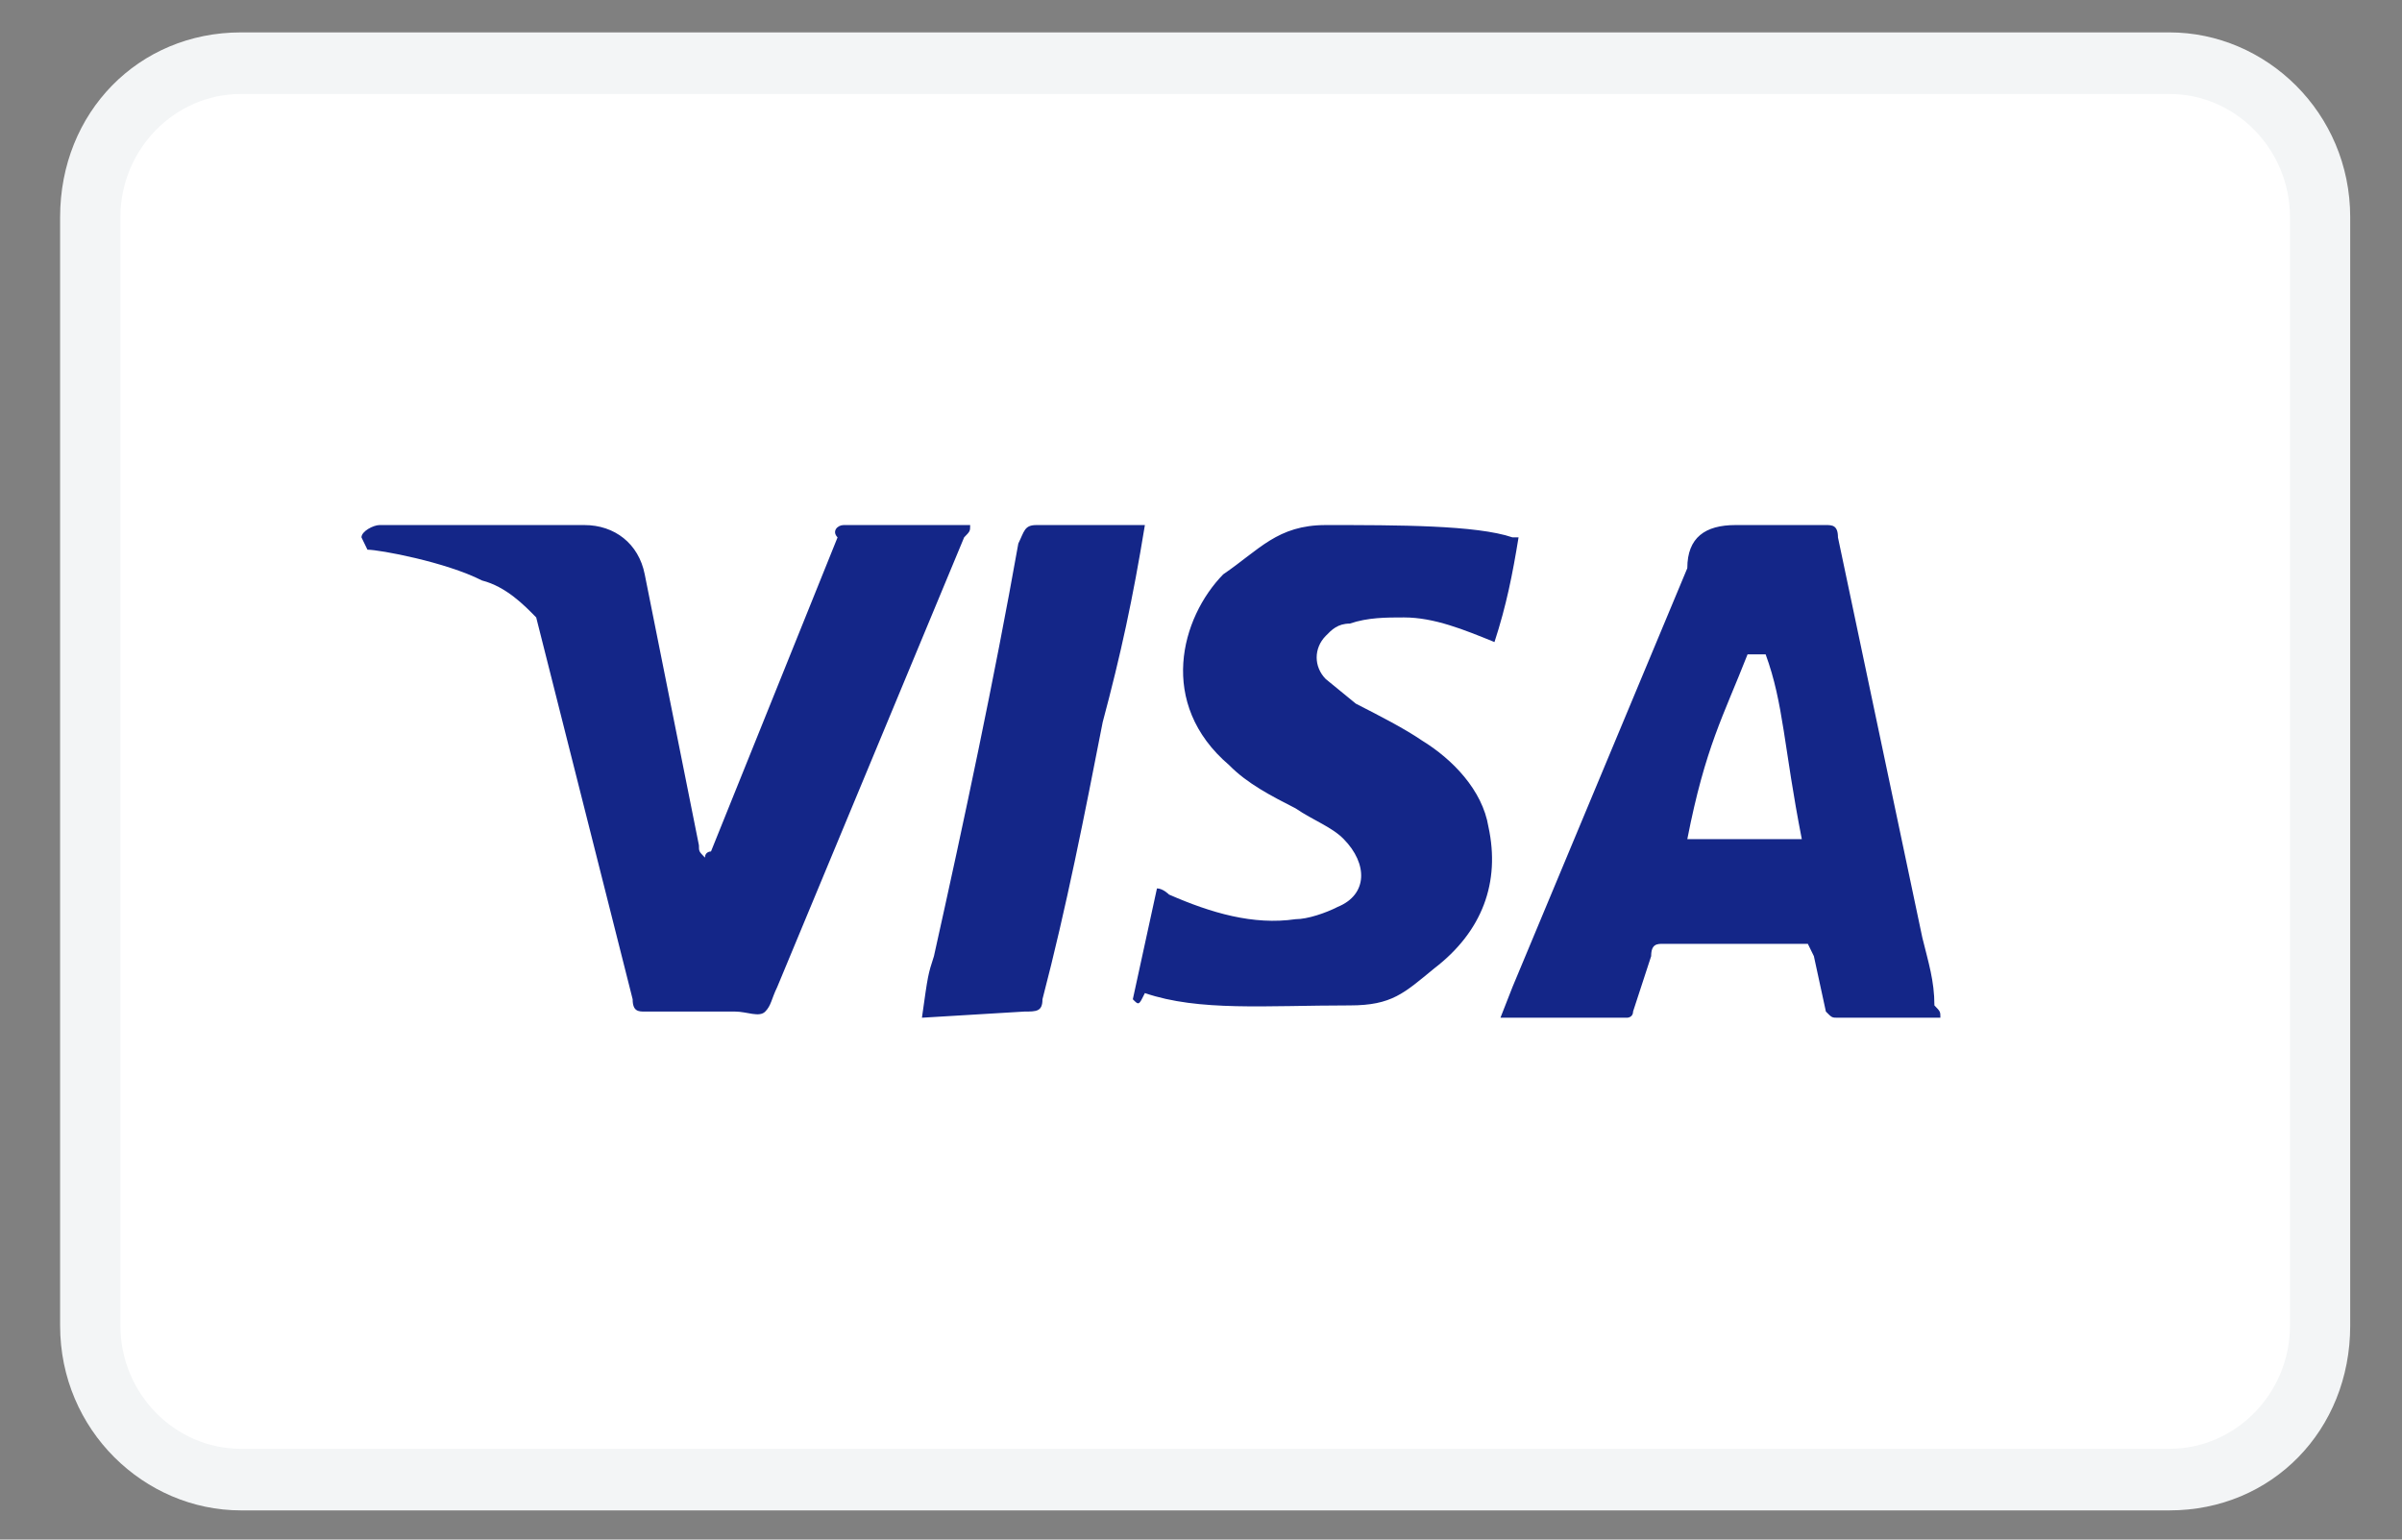 <svg width="39" height="25" viewBox="0 0 39 25" fill="none" xmlns="http://www.w3.org/2000/svg">
<rect x="0" y="0" width="39" height="25" fill="#808080" stroke="none"/>
<g clip-path="url(#clip0_1_764)">
<path d="M35.224 0.526H3.912C2.248 0.526 0.976 1.826 0.976 3.526V21.526C0.976 23.226 2.346 24.526 3.912 24.526H35.224C36.887 24.526 38.159 23.226 38.159 21.526V3.526C38.159 1.826 36.789 0.526 35.224 0.526Z" fill="#F3F5F6"/>
<path d="M35.224 1.526C36.3 1.526 37.181 2.426 37.181 3.526V21.526C37.181 22.626 36.3 23.526 35.224 23.526H3.912C2.835 23.526 1.955 22.626 1.955 21.526V3.526C1.955 2.426 2.835 1.526 3.912 1.526H35.224Z" fill="white"/>
<path d="M28.668 10.626H28.374C27.983 11.626 27.689 12.126 27.396 13.626H29.255C28.961 12.126 28.961 11.426 28.668 10.626ZM31.505 16.526H29.842C29.744 16.526 29.744 16.526 29.646 16.426L29.451 15.526L29.353 15.326H27.004C26.907 15.326 26.809 15.326 26.809 15.526L26.515 16.426C26.515 16.526 26.417 16.526 26.417 16.526H24.362L24.558 16.026L27.396 9.226C27.396 8.726 27.689 8.526 28.178 8.526H29.646C29.744 8.526 29.842 8.526 29.842 8.726L31.212 15.226C31.31 15.626 31.408 15.926 31.408 16.326C31.505 16.426 31.505 16.426 31.505 16.526ZM18.393 16.226L18.785 14.426C18.883 14.426 18.981 14.526 18.981 14.526C19.666 14.826 20.351 15.026 21.035 14.926C21.231 14.926 21.525 14.826 21.72 14.726C22.21 14.526 22.21 14.026 21.818 13.626C21.622 13.426 21.329 13.326 21.035 13.126C20.644 12.926 20.253 12.726 19.959 12.426C18.785 11.426 19.176 10.026 19.861 9.326C20.448 8.926 20.742 8.526 21.525 8.526C22.699 8.526 23.971 8.526 24.558 8.726H24.656C24.558 9.326 24.46 9.826 24.265 10.426C23.775 10.226 23.286 10.026 22.797 10.026C22.503 10.026 22.21 10.026 21.916 10.126C21.72 10.126 21.622 10.226 21.525 10.326C21.329 10.526 21.329 10.826 21.525 11.026L22.014 11.426C22.405 11.626 22.797 11.826 23.09 12.026C23.579 12.326 24.069 12.826 24.167 13.426C24.362 14.326 24.069 15.126 23.286 15.726C22.797 16.126 22.601 16.326 21.916 16.326C20.546 16.326 19.47 16.426 18.589 16.126C18.491 16.326 18.491 16.326 18.393 16.226ZM14.969 16.526C15.067 15.826 15.067 15.826 15.164 15.526C15.654 13.326 16.143 11.026 16.534 8.826C16.632 8.626 16.632 8.526 16.828 8.526H18.589C18.393 9.726 18.198 10.626 17.904 11.726C17.611 13.226 17.317 14.726 16.926 16.226C16.926 16.426 16.828 16.426 16.632 16.426L14.969 16.526ZM5.869 8.726C5.869 8.626 6.064 8.526 6.162 8.526H9.489C9.978 8.526 10.37 8.826 10.468 9.326L11.348 13.726C11.348 13.826 11.348 13.826 11.446 13.926C11.446 13.826 11.544 13.826 11.544 13.826L13.599 8.726C13.501 8.626 13.599 8.526 13.697 8.526H15.752C15.752 8.626 15.752 8.626 15.654 8.726L12.62 16.026C12.523 16.226 12.523 16.326 12.425 16.426C12.327 16.526 12.131 16.426 11.935 16.426H10.468C10.37 16.426 10.272 16.426 10.272 16.226L8.706 10.026C8.511 9.826 8.217 9.526 7.826 9.426C7.239 9.126 6.162 8.926 5.966 8.926L5.869 8.726Z" fill="#142688"/>
</g>
<defs>
<clipPath id="clip0_1_764">
<rect width="37.183" height="24" fill="white" transform="translate(0.976 0.526)"/>
</clipPath>
</defs>
</svg>
